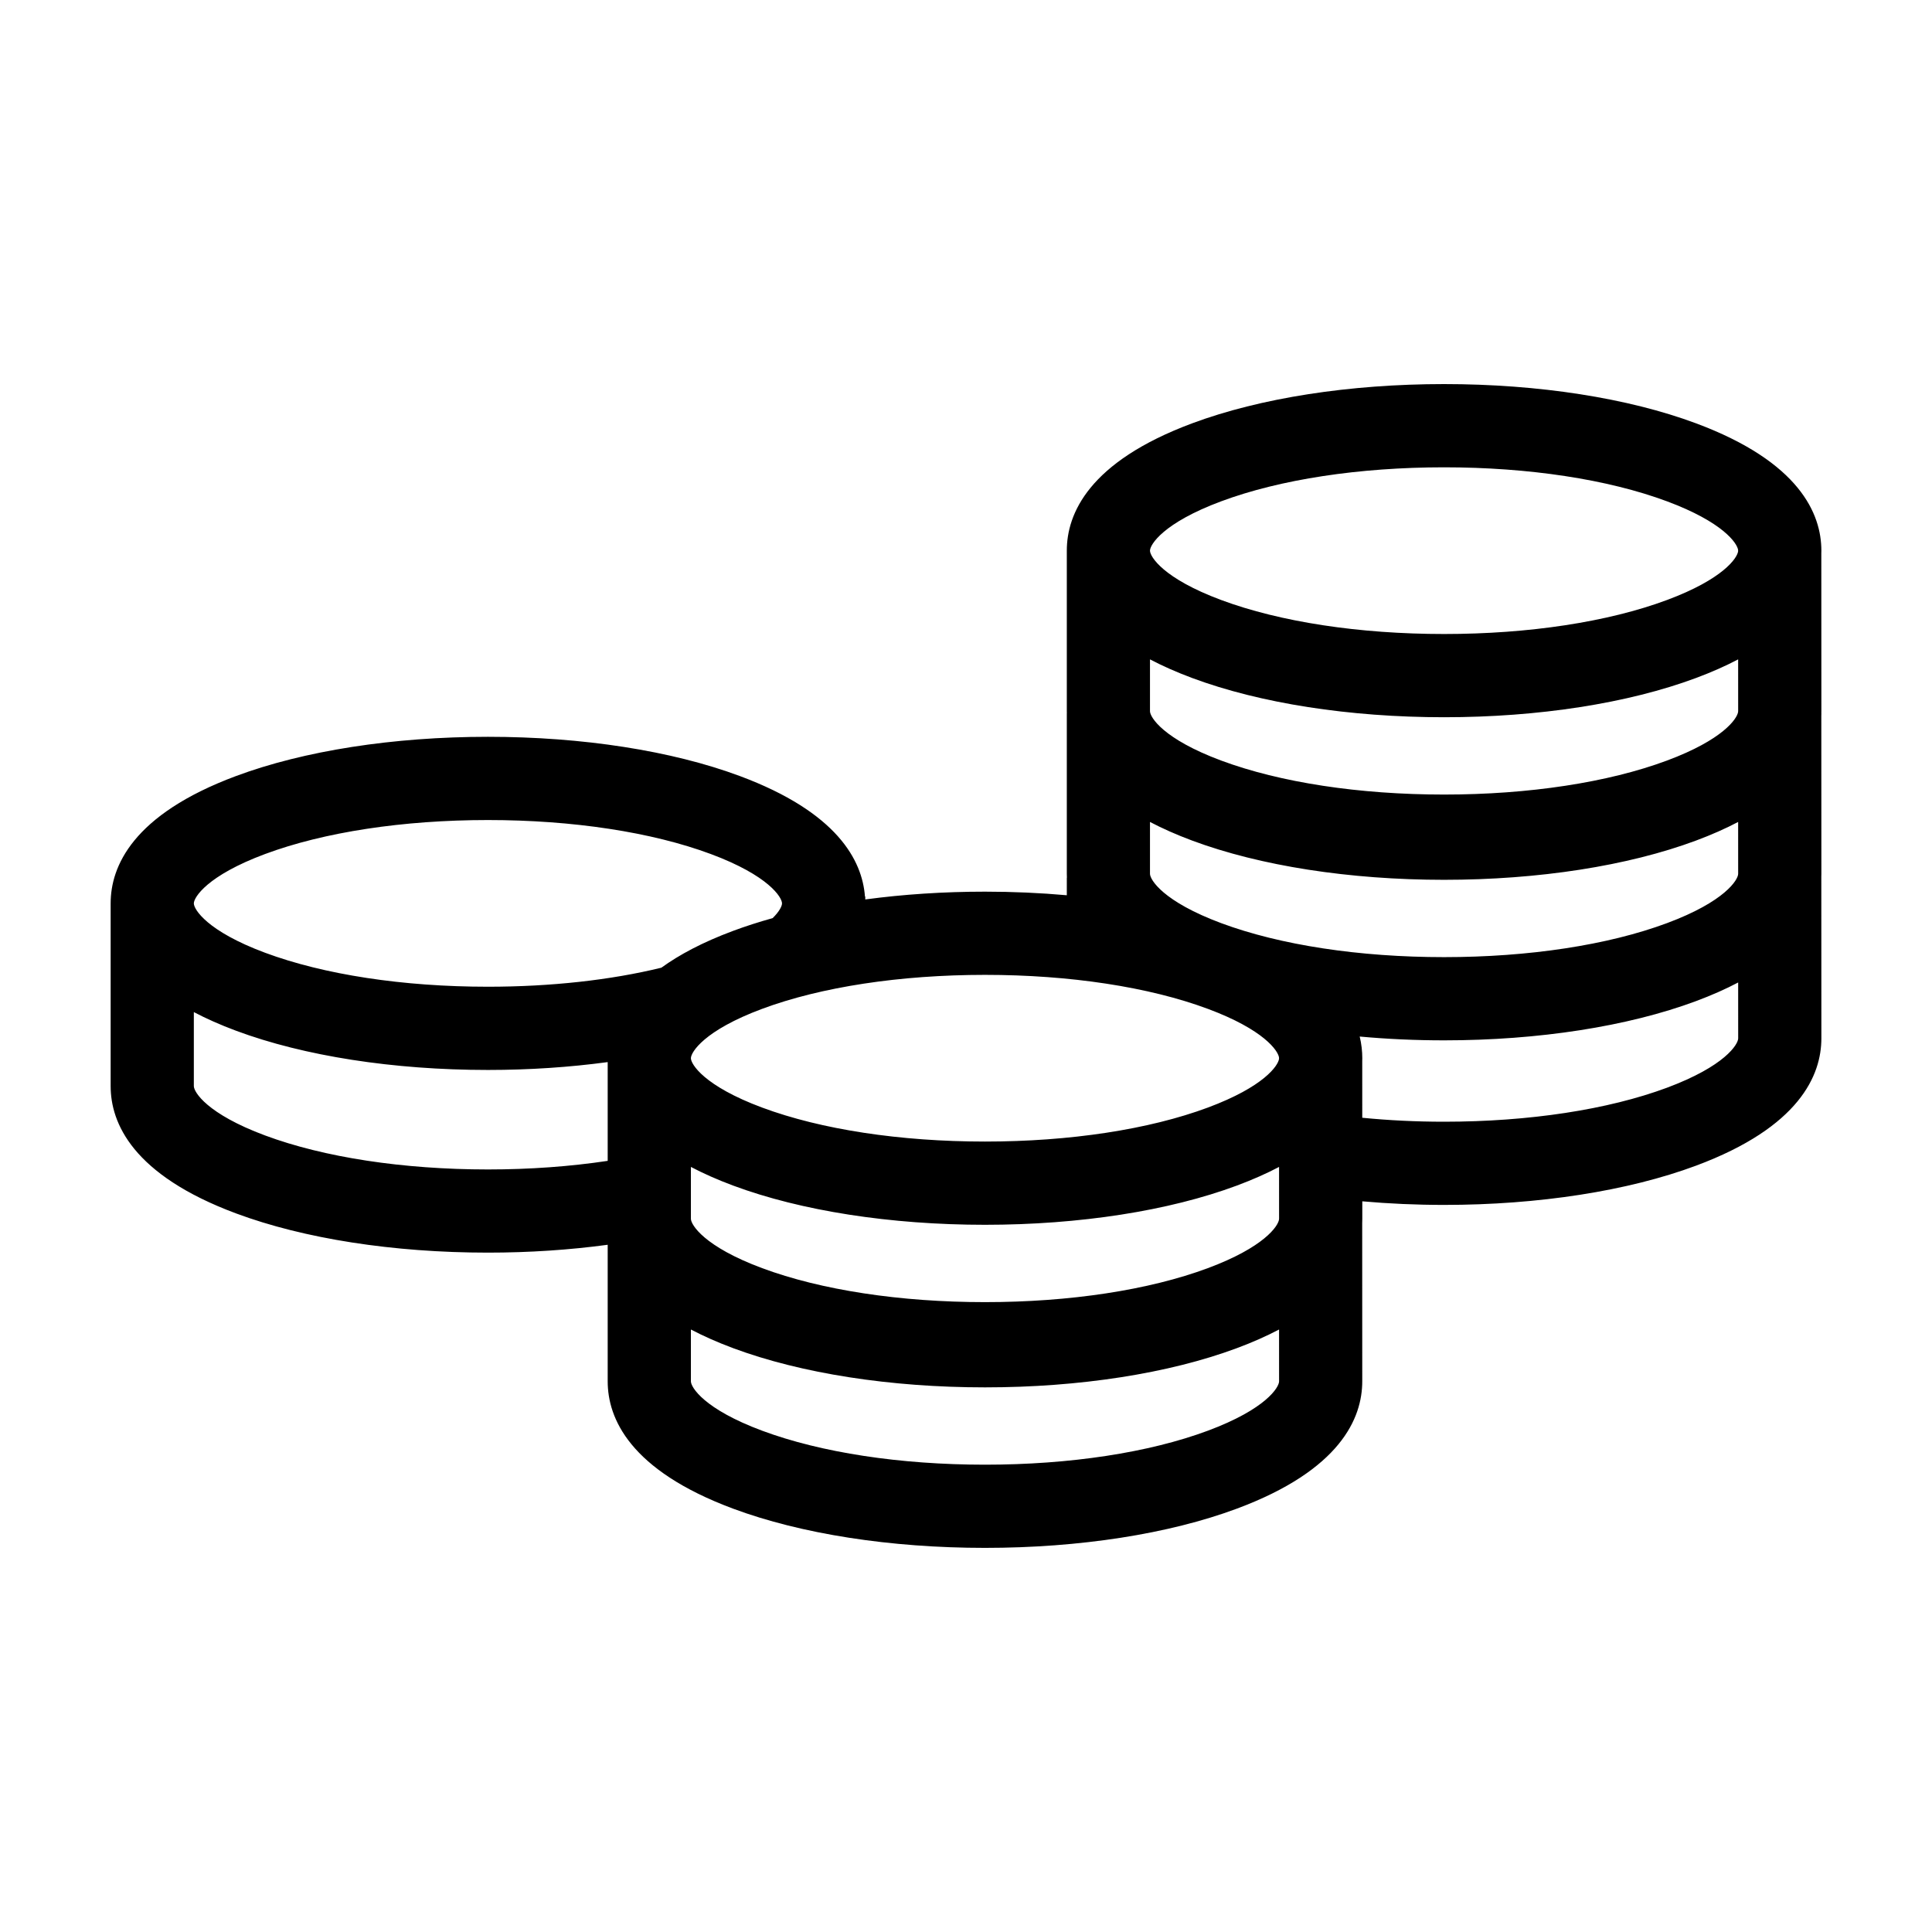 <svg xmlns="http://www.w3.org/2000/svg" xmlns:xlink="http://www.w3.org/1999/xlink" version="1.1" x="0px" y="0px" viewBox="0 0 100 100" enable-background="new 0 0 100 100" xml:space="preserve"><path d="M94.271,28.645c0.001-0.048,0.003-0.096,0.003-0.143c0-1.905-1.126-4.594-6.491-6.592c-3.516-1.309-8.146-2.03-13.037-2.03  c-4.891,0-9.521,0.721-13.037,2.03c-5.365,1.997-6.491,4.687-6.491,6.592v8.31c0,0.034,0.001,0.07,0.002,0.104h-0.002v8.31  c0,0.068,0.002,0.138,0.005,0.209h-0.005v0.903c-1.374-0.122-2.792-0.186-4.233-0.186c-2.14,0-4.231,0.138-6.199,0.403v-0.151H44.77  c-0.139-1.874-1.438-4.361-6.478-6.237c-3.516-1.309-8.146-2.03-13.037-2.03s-9.521,0.721-13.037,2.03  c-5.365,1.997-6.491,4.687-6.491,6.592v9.456c0,1.905,1.126,4.594,6.491,6.591c3.516,1.309,8.146,2.03,13.037,2.03  c2.142,0,4.23-0.141,6.199-0.407v7.068c0,1.905,1.126,4.594,6.491,6.591c3.516,1.309,8.146,2.03,13.037,2.03  s9.521-0.721,13.037-2.03c5.365-1.997,6.491-4.687,6.491-6.592l-0.003-8.174c0.001-0.045,0.003-0.091,0.003-0.135H70.51  c0.001-0.035,0.002-0.07,0.002-0.105l0-0.902c1.374,0.122,2.792,0.186,4.234,0.186c4.891,0,9.521-0.721,13.037-2.03  c5.365-1.997,6.491-4.687,6.491-6.592l-0.003-8.372c0.002-0.049,0.003-0.098,0.003-0.146l-0.003-8.167  c0.001-0.048,0.003-0.096,0.003-0.143h-0.002c0.001-0.035,0.002-0.07,0.002-0.105L94.271,28.645z M63.21,25.947  c3.047-1.134,7.144-1.759,11.535-1.759c4.391,0,8.487,0.625,11.535,1.759c2.905,1.081,3.637,2.17,3.684,2.52l0,0.07  c-0.047,0.35-0.779,1.439-3.684,2.52c-3.047,1.134-7.144,1.759-11.535,1.759c-4.391,0-8.487-0.625-11.535-1.759  c-3.01-1.12-3.687-2.249-3.687-2.555C59.523,28.195,60.2,27.067,63.21,25.947z M62.518,52.218c2.907,1.082,3.638,2.172,3.684,2.521  l0,0.068c-0.046,0.349-0.777,1.439-3.684,2.521c-3.047,1.134-7.144,1.759-11.535,1.759s-8.487-0.625-11.535-1.759  c-3.01-1.12-3.687-2.249-3.687-2.555c0-0.307,0.677-1.435,3.687-2.555c3.047-1.134,7.144-1.759,11.535-1.759  S59.47,51.084,62.518,52.218z M13.72,44.204c3.047-1.134,7.144-1.759,11.535-1.759s8.487,0.625,11.535,1.759  c3.01,1.12,3.687,2.249,3.687,2.555c0,0.129-0.121,0.404-0.484,0.762c-0.716,0.2-1.401,0.42-2.048,0.661  c-1.58,0.588-2.789,1.236-3.713,1.906c-2.625,0.641-5.72,0.985-8.977,0.985c-4.391,0-8.487-0.625-11.535-1.759  c-3.01-1.12-3.687-2.249-3.687-2.555C10.033,46.452,10.711,45.324,13.72,44.204z M13.72,58.771c-3.01-1.12-3.687-2.248-3.687-2.555  v-3.83c0.636,0.334,1.36,0.658,2.185,0.965c3.516,1.309,8.146,2.03,13.037,2.03c2.142,0,4.23-0.141,6.199-0.407v5.112  c-1.934,0.291-4.03,0.445-6.199,0.445C20.864,60.53,16.768,59.905,13.72,58.771z M62.518,74.053  c-3.047,1.134-7.144,1.759-11.535,1.759s-8.487-0.625-11.535-1.759c-3.01-1.12-3.687-2.249-3.687-2.555v-2.683  c0.636,0.334,1.36,0.658,2.185,0.965c3.516,1.309,8.146,2.03,13.037,2.03s9.521-0.721,13.037-2.03  c0.825-0.307,1.548-0.63,2.184-0.965l0.001,2.683C66.205,71.805,65.527,72.933,62.518,74.053z M66.205,63.084h-0.003v0.034  c-0.046,0.35-0.777,1.439-3.684,2.521c-3.047,1.134-7.144,1.759-11.535,1.759s-8.487-0.625-11.535-1.759  c-3.01-1.12-3.687-2.249-3.687-2.555V60.4c0.636,0.334,1.36,0.658,2.185,0.965c3.516,1.309,8.146,2.03,13.037,2.03  s9.521-0.721,13.037-2.03c0.825-0.307,1.548-0.63,2.184-0.965L66.205,63.084C66.205,63.084,66.205,63.084,66.205,63.084z   M86.28,56.301c-3.047,1.134-7.144,1.759-11.535,1.759c-1.454,0-2.873-0.071-4.235-0.205l-0.001-2.946  c0.001-0.045,0.003-0.091,0.003-0.135c0-0.351-0.039-0.728-0.134-1.123c1.416,0.13,2.879,0.197,4.368,0.197  c4.891,0,9.521-0.721,13.037-2.03c0.824-0.307,1.548-0.63,2.184-0.965l0.001,2.892C89.967,54.052,89.289,55.18,86.28,56.301z   M86.28,47.782c-3.047,1.134-7.144,1.759-11.535,1.759c-4.391,0-8.487-0.625-11.535-1.759c-3.01-1.12-3.687-2.248-3.687-2.555  v-2.683c0.636,0.334,1.36,0.658,2.185,0.965c3.516,1.309,8.146,2.03,13.037,2.03c4.891,0,9.521-0.721,13.037-2.03  c0.824-0.307,1.548-0.63,2.184-0.965l0.001,2.683C89.967,45.533,89.289,46.662,86.28,47.782z M89.967,36.813h-0.003v0.034  c-0.047,0.35-0.779,1.439-3.684,2.52c-3.047,1.134-7.144,1.759-11.535,1.759c-4.391,0-8.487-0.625-11.535-1.759  c-3.01-1.12-3.687-2.248-3.687-2.555v-2.683c0.636,0.334,1.36,0.658,2.185,0.965c3.516,1.309,8.146,2.03,13.037,2.03  c4.891,0,9.521-0.721,13.037-2.03c0.824-0.307,1.548-0.63,2.184-0.965L89.967,36.813C89.967,36.813,89.967,36.813,89.967,36.813z"></path></svg>